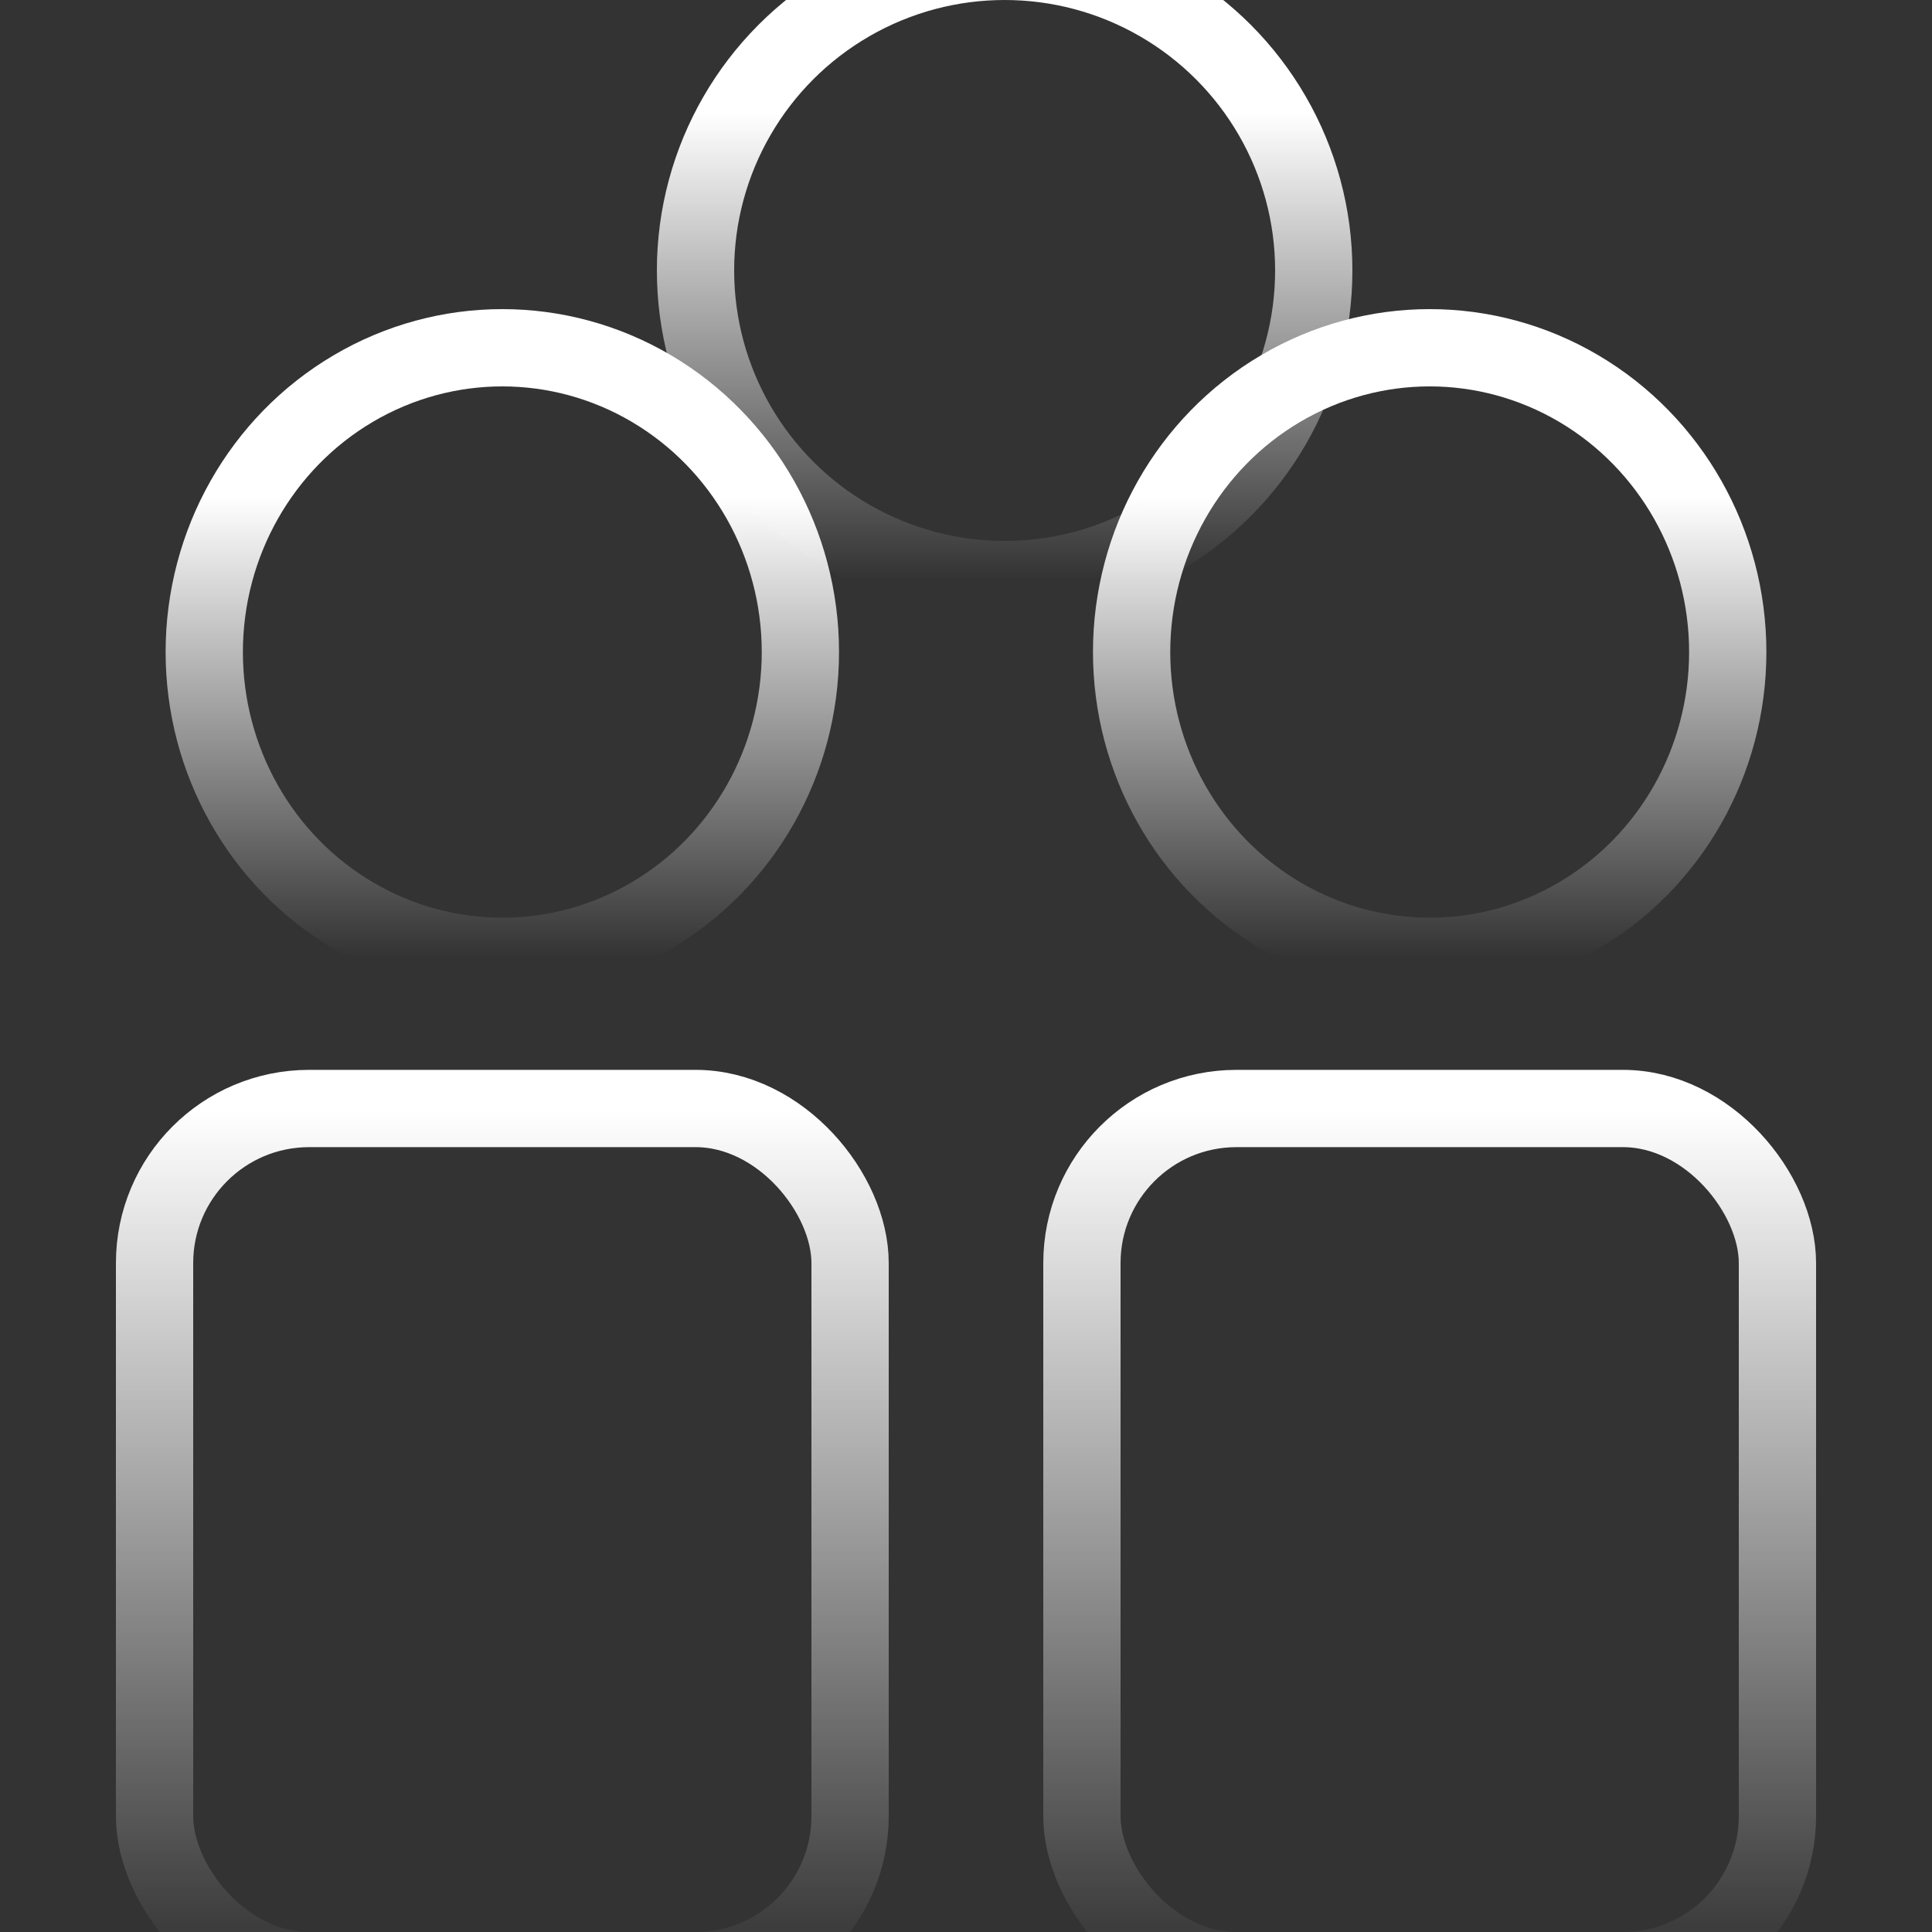 <svg xmlns="http://www.w3.org/2000/svg" width="50" height="50" viewBox="0 0 50 50">
    <rect x="0" y="0" width="50" height="50" fill="#333333" stroke="none"/>
    <defs>
        <linearGradient id="a" x1="50%" x2="50%" y1="100%" y2="24.528%">
            <stop offset="0%" stop-color="#FFF" stop-opacity="0"/>
            <stop offset="100%" stop-color="#FFF"/>
        </linearGradient>
        <linearGradient id="b" x1="50%" x2="50%" y1="100%" y2="0%">
            <stop offset="0%" stop-color="#FFF" stop-opacity="0"/>
            <stop offset="100%" stop-color="#FFF"/>
        </linearGradient>
    </defs>
    <g fill="none" fill-rule="evenodd" stroke-linecap="round" stroke-linejoin="round" stroke-width="2">
        <circle cx="8" cy="8" r="8" stroke="url(#a)" transform="translate(18 -1)"/>
        <g transform="translate(4 9)">
            <ellipse cx="9" cy="7.875" stroke="url(#a)" rx="7.714" ry="7.875"/>
            <rect width="18" height="22.313" y="19.688" stroke="url(#b)" rx="4"/>
        </g>
        <g transform="translate(28 9)">
            <ellipse cx="9" cy="7.875" stroke="url(#a)" rx="7.714" ry="7.875"/>
            <rect width="18" height="22.313" y="19.688" stroke="url(#b)" rx="4"/>
        </g>
    </g>
</svg>
